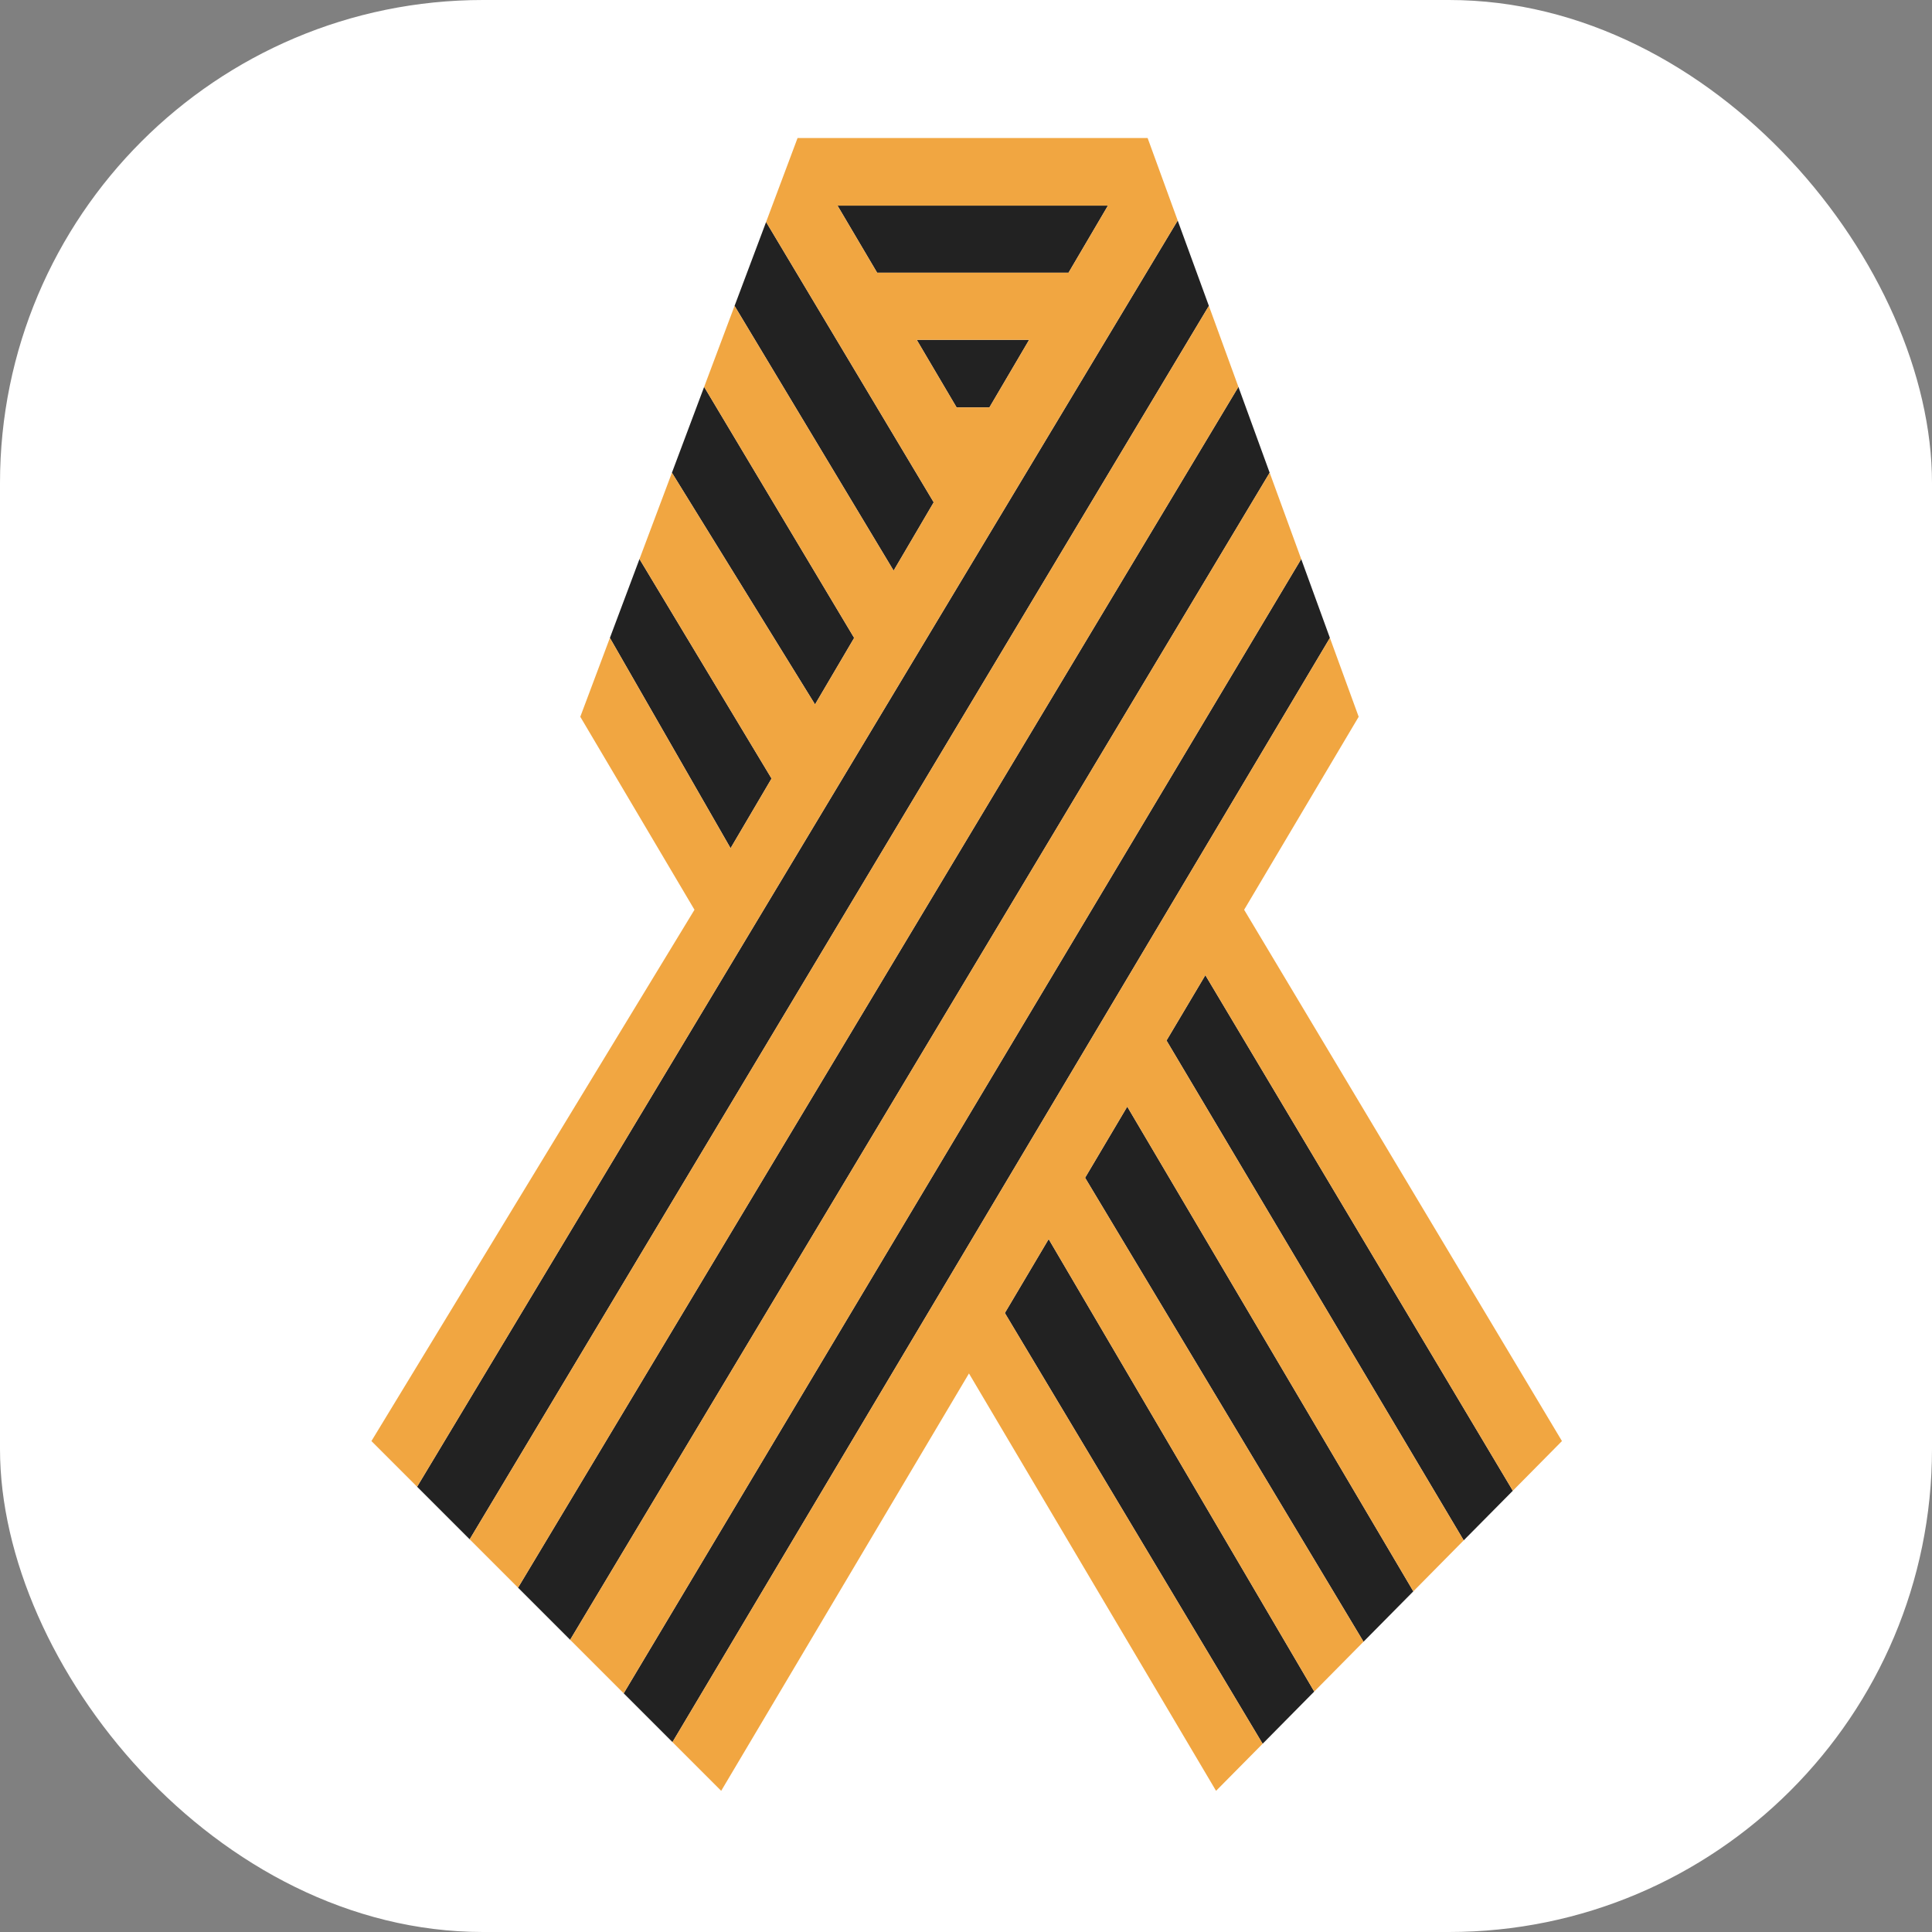 <svg width="28" height="28" viewBox="0 0 28 28" fill="none" xmlns="http://www.w3.org/2000/svg">
<rect x="0" y="0" width="28" height="28" fill="#808080" stroke="none"/>
<rect width="28" height="28" rx="7" fill="white"/>
<path d="M14.915 4.925H13.286L13.864 5.905H14.339L14.915 4.925Z" fill="#222222"/>
<path d="M16.057 2.98H12.138L12.712 3.952H15.486L16.057 2.98Z" fill="#222222"/>
<path d="M10.646 4.433L12.951 8.27L13.532 7.28L11.103 3.217L10.646 4.433Z" fill="#222222"/>
<path d="M9.738 6.851L11.812 10.209L12.379 9.245L10.205 5.607L9.738 6.851Z" fill="#222222"/>
<path d="M8.839 9.245L10.588 12.293L11.182 11.283L9.268 8.102L8.839 9.245Z" fill="#222222"/>
<path fill-rule="evenodd" clip-rule="evenodd" d="M18.299 25.272L14.563 19.029L15.198 17.958L19.047 24.515L18.299 25.272Z" fill="#222222"/>
<path fill-rule="evenodd" clip-rule="evenodd" d="M19.761 23.793L15.726 17.069L16.337 16.038L20.483 23.063L19.761 23.793Z" fill="#222222"/>
<path fill-rule="evenodd" clip-rule="evenodd" d="M21.213 22.324L16.906 15.08L17.469 14.133L21.925 21.605L21.213 22.324Z" fill="#222222"/>
<path fill-rule="evenodd" clip-rule="evenodd" d="M9.039 24.541L18.858 8.102L19.274 9.245L9.746 25.248L9.039 24.541Z" fill="#222222"/>
<path fill-rule="evenodd" clip-rule="evenodd" d="M7.508 23.01L17.948 5.607L18.401 6.851L8.263 23.765L7.508 23.01Z" fill="#222222"/>
<path fill-rule="evenodd" clip-rule="evenodd" d="M6.045 21.547L17.068 3.196L17.52 4.433L6.807 22.309L6.045 21.547Z" fill="#222222"/>
<path fill-rule="evenodd" clip-rule="evenodd" d="M16.632 2H11.559L11.103 3.217L13.532 7.28L12.951 8.27L10.646 4.433L10.205 5.607L12.379 9.245L11.812 10.209L9.738 6.851L9.268 8.102L11.182 11.283L10.588 12.293L8.839 9.245L8.41 10.388L10.065 13.185L5.383 20.885L6.045 21.547L17.068 3.196L16.632 2ZM17.52 4.433L6.807 22.309L7.508 23.01L17.948 5.607L17.52 4.433ZM8.263 23.765L9.039 24.541L18.858 8.102L18.401 6.851L8.263 23.765ZM10.452 25.954L9.746 25.248L19.274 9.245L19.691 10.388L18.031 13.185L22.637 20.885L21.925 21.605L17.469 14.133L16.906 15.08L21.213 22.324L20.483 23.063L16.337 16.038L15.726 17.069L19.761 23.793L19.047 24.515L15.198 17.958L14.563 19.029L18.299 25.272L17.624 25.954L14.043 19.905L10.452 25.954ZM13.286 4.925H14.915L14.339 5.905H13.864L13.286 4.925ZM16.057 2.98H12.138L12.712 3.952H15.486L16.057 2.98Z" fill="#F1A641"/>
</svg>
